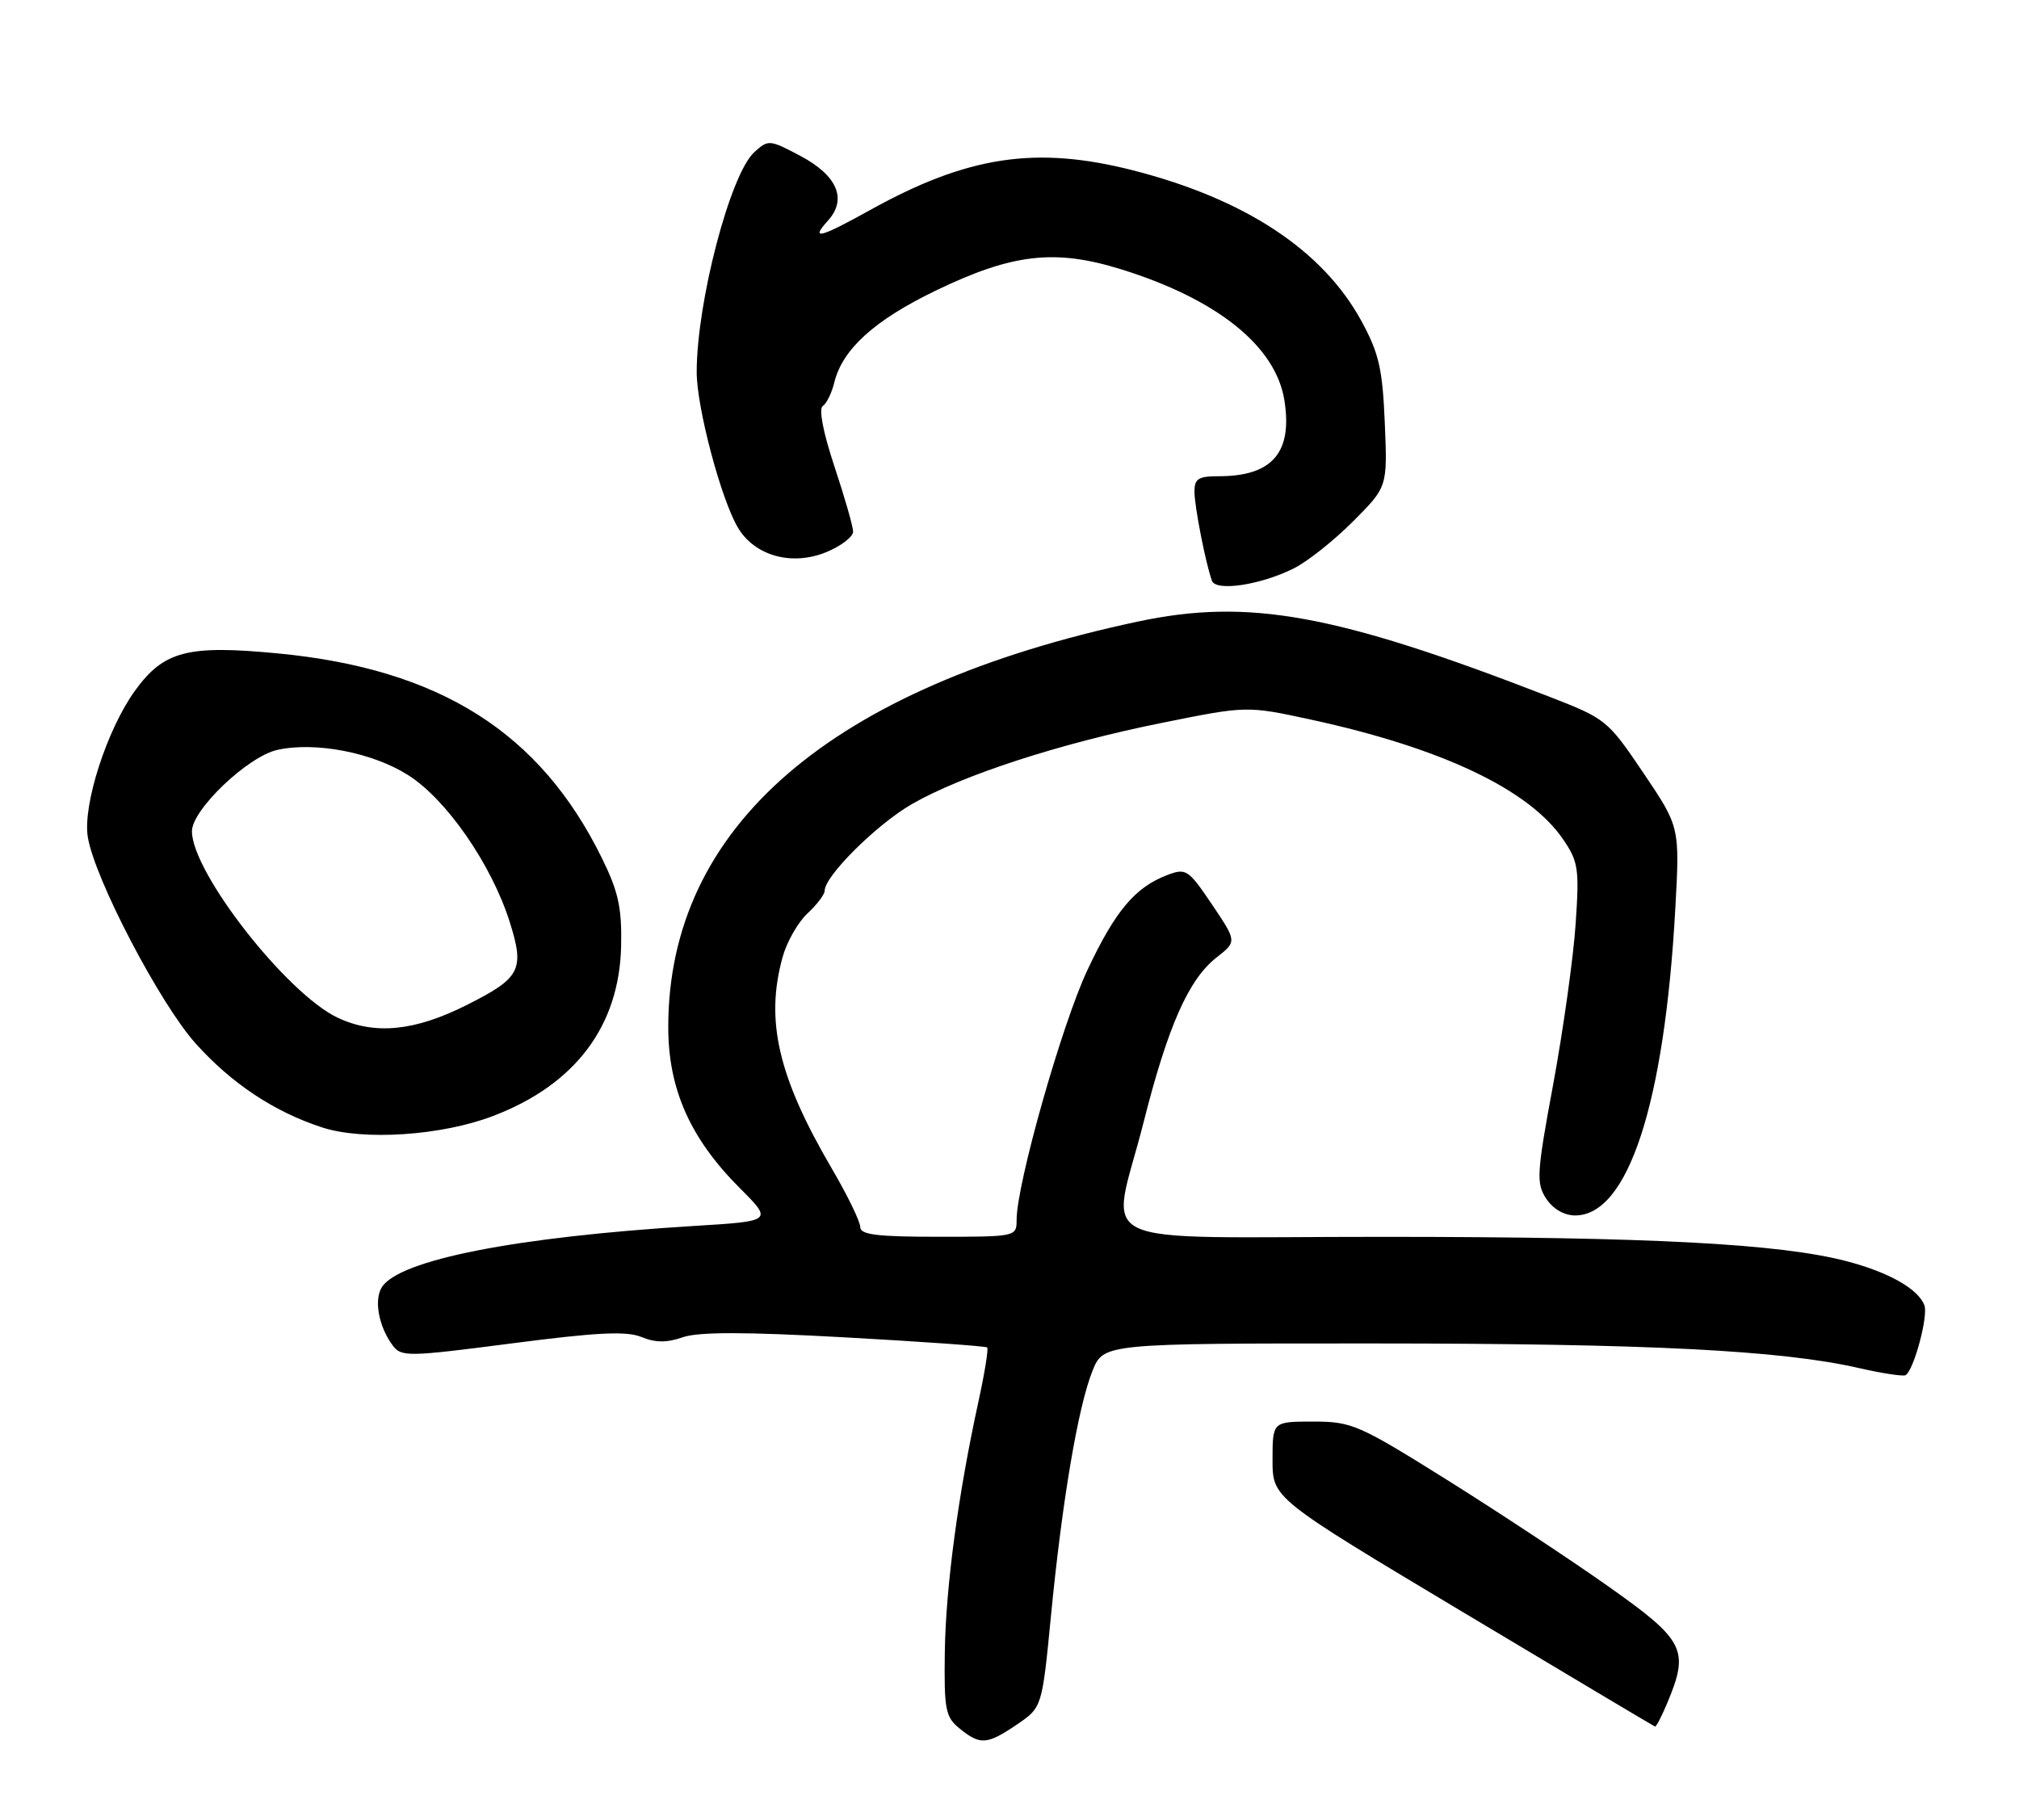 <?xml version="1.0" encoding="UTF-8" standalone="no"?>
<!DOCTYPE svg PUBLIC "-//W3C//DTD SVG 1.1//EN" "http://www.w3.org/Graphics/SVG/1.1/DTD/svg11.dtd" >
<svg xmlns="http://www.w3.org/2000/svg" xmlns:xlink="http://www.w3.org/1999/xlink" version="1.1" viewBox="0 0 284 256">
 <g >
 <path fill="currentColor"
d=" M 143.06 242.61 C 146.58 240.21 146.58 240.21 147.83 227.36 C 149.40 211.18 151.64 197.94 153.66 192.90 C 155.22 189.00 155.22 189.00 193.36 189.01 C 231.88 189.02 250.55 189.97 261.48 192.47 C 264.76 193.22 267.72 193.67 268.05 193.47 C 269.22 192.75 271.26 185.12 270.69 183.63 C 269.80 181.32 265.68 178.99 259.76 177.44 C 250.28 174.97 232.31 174.02 194.75 174.01 C 151.97 174.00 156.27 176.05 160.87 157.86 C 164.28 144.37 167.20 137.77 171.12 134.71 C 173.99 132.46 173.99 132.46 170.49 127.26 C 167.17 122.34 166.84 122.11 164.24 123.09 C 159.66 124.83 156.89 128.12 152.95 136.50 C 149.36 144.13 143.00 166.58 143.00 171.62 C 143.00 173.98 142.92 174.00 132.00 174.00 C 123.28 174.00 121.00 173.71 121.00 172.61 C 121.00 171.85 119.19 168.13 116.98 164.36 C 109.45 151.49 107.61 143.55 110.09 134.63 C 110.68 132.50 112.25 129.75 113.58 128.51 C 114.91 127.28 116.00 125.84 116.00 125.32 C 116.00 123.24 123.35 115.95 128.30 113.11 C 135.45 109.02 149.12 104.58 163.44 101.70 C 175.38 99.29 175.38 99.29 184.44 101.25 C 202.77 105.23 215.06 111.06 219.84 118.04 C 222.02 121.22 222.17 122.18 221.63 130.05 C 221.31 134.75 219.90 144.82 218.50 152.43 C 216.15 165.11 216.07 166.46 217.49 168.63 C 218.45 170.09 220.02 171.00 221.57 171.00 C 229.00 171.00 234.13 155.29 235.65 127.92 C 236.29 116.34 236.29 116.34 231.17 108.75 C 226.12 101.28 225.93 101.12 217.78 97.96 C 187.86 86.35 175.61 84.13 160.00 87.46 C 116.78 96.67 94.00 116.36 94.00 144.49 C 94.00 153.22 97.08 160.16 104.06 167.15 C 108.71 171.80 108.71 171.80 97.60 172.48 C 72.55 174.02 56.13 177.25 53.71 181.10 C 52.58 182.89 53.27 186.62 55.21 189.25 C 56.44 190.92 57.25 190.91 72.00 189.00 C 83.99 187.44 88.12 187.24 90.22 188.10 C 92.18 188.91 93.80 188.92 96.03 188.14 C 98.25 187.37 104.72 187.37 118.81 188.15 C 129.64 188.75 138.66 189.39 138.86 189.57 C 139.06 189.74 138.51 193.18 137.63 197.20 C 134.79 210.17 133.03 223.29 132.90 232.45 C 132.79 240.57 132.99 241.57 135.00 243.20 C 137.89 245.54 138.84 245.47 143.06 242.61 Z  M 234.55 239.53 C 237.65 232.11 236.98 230.78 226.25 223.20 C 220.89 219.41 210.63 212.64 203.46 208.15 C 191.10 200.42 190.13 200.00 184.71 200.00 C 179.00 200.00 179.00 200.00 179.00 205.39 C 179.00 210.78 179.00 210.78 205.75 226.79 C 220.46 235.60 232.64 242.85 232.80 242.91 C 232.97 242.96 233.75 241.44 234.55 239.53 Z  M 69.38 157.00 C 80.93 152.59 87.14 144.33 87.37 133.06 C 87.48 127.71 86.98 125.43 84.67 120.74 C 75.98 103.04 61.88 94.12 39.12 91.93 C 26.38 90.71 23.05 91.57 18.99 97.17 C 15.05 102.61 11.62 113.25 12.35 117.75 C 13.30 123.62 22.49 141.21 27.54 146.83 C 32.59 152.45 38.56 156.41 45.29 158.61 C 51.10 160.51 62.13 159.78 69.38 157.00 Z  M 182.00 79.96 C 183.93 79.00 187.67 76.02 190.33 73.35 C 195.17 68.50 195.17 68.50 194.79 59.50 C 194.47 51.86 193.97 49.69 191.49 45.14 C 186.06 35.20 175.15 28.00 159.39 23.97 C 145.72 20.48 136.10 21.93 122.34 29.58 C 115.30 33.49 113.94 33.83 116.46 31.04 C 119.20 28.02 117.78 24.69 112.58 21.93 C 108.25 19.64 108.07 19.62 106.11 21.40 C 102.72 24.47 98.00 42.49 98.00 52.36 C 98.00 57.31 101.41 70.20 103.79 74.22 C 106.16 78.23 111.44 79.68 116.30 77.65 C 118.33 76.80 120.00 75.52 120.00 74.80 C 120.00 74.09 118.82 69.97 117.38 65.64 C 115.80 60.89 115.14 57.52 115.73 57.13 C 116.26 56.79 116.99 55.30 117.35 53.83 C 118.49 49.14 122.98 45.07 131.57 40.91 C 142.36 35.69 148.36 34.99 157.65 37.87 C 171.18 42.07 179.42 48.66 180.66 56.27 C 181.85 63.65 178.98 67.00 171.45 67.00 C 168.53 67.00 168.00 67.35 168.02 69.25 C 168.05 71.39 169.57 79.14 170.47 81.70 C 171.02 83.25 177.32 82.31 182.00 79.96 Z  M 47.50 143.18 C 40.33 139.80 27.00 122.74 27.00 116.95 C 27.00 113.91 34.88 106.41 39.02 105.50 C 44.37 104.32 52.41 105.87 57.41 109.05 C 62.82 112.47 69.15 121.64 71.70 129.71 C 73.82 136.44 73.23 137.58 65.70 141.37 C 58.35 145.08 52.72 145.64 47.50 143.18 Z "/>
</g>
</svg>